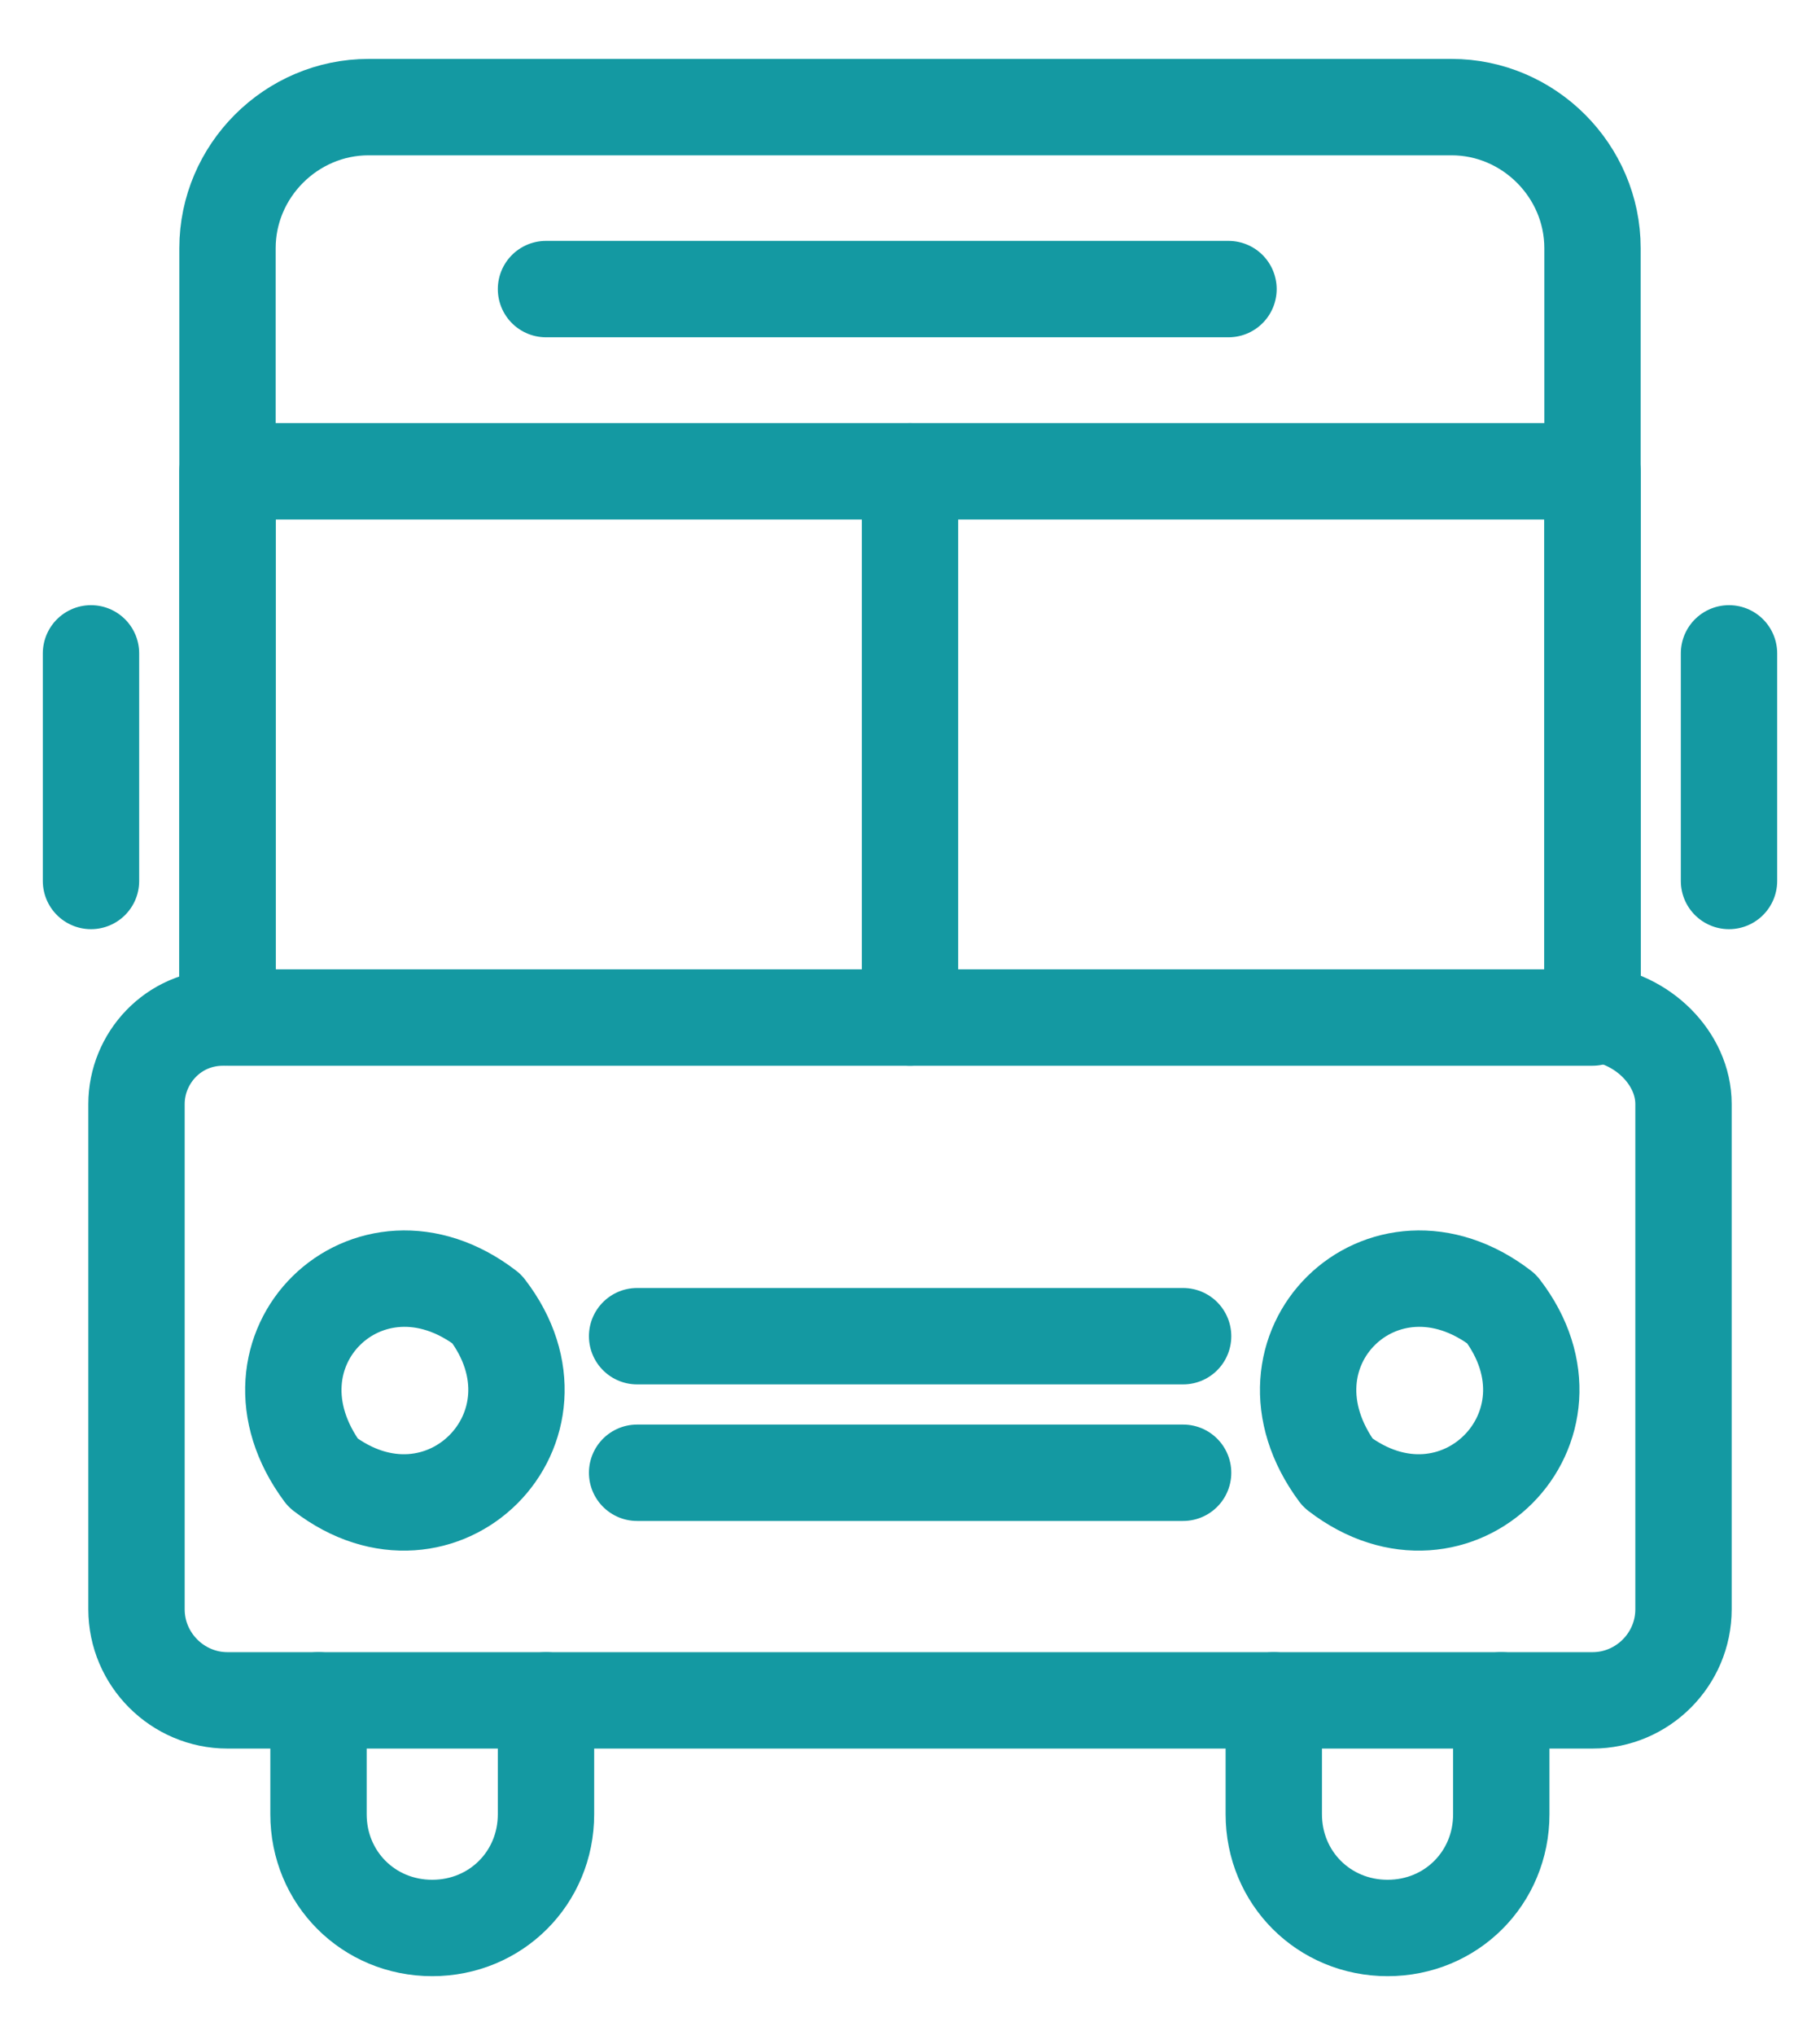 <svg width="17" height="19" viewBox="0 0 17 19" fill="none" xmlns="http://www.w3.org/2000/svg">
<path d="M5.1 15.875V16.938C5.1 17.532 4.632 18 4.037 18C3.442 18 2.975 17.532 2.975 16.938V15.875" stroke="#1499A2" stroke-width="0.9" stroke-miterlimit="10" stroke-linecap="round" stroke-linejoin="round"/>
<path d="M14.023 15.875V16.938C14.023 17.532 13.556 18 12.961 18C12.366 18 11.898 17.532 11.898 16.938V15.875" stroke="#1499A2" stroke-width="0.9" stroke-miterlimit="10" stroke-linecap="round" stroke-linejoin="round"/>
<path d="M14.875 9.457V2.317C14.875 1.595 14.28 1 13.558 1H3.443C2.72 1 2.125 1.595 2.125 2.317V9.457C2.125 9.457 2.125 9.5 2.083 9.5C1.615 9.5 1.275 9.883 1.275 10.307V15.025C1.275 15.492 1.658 15.875 2.125 15.875H14.875C15.343 15.875 15.725 15.492 15.725 15.025V10.307C15.725 9.883 15.343 9.5 14.875 9.457ZM14.875 9.457C14.875 9.5 14.875 9.5 14.875 9.457Z" stroke="#1499A2" stroke-width="0.9" stroke-miterlimit="10" stroke-linecap="round" stroke-linejoin="round"/>
<path d="M14.875 4.4H2.125V9.5H14.875V4.4Z" stroke="#1499A2" stroke-width="0.9" stroke-miterlimit="10" stroke-linecap="round" stroke-linejoin="round"/>
<path d="M4.547 12.22C5.397 13.325 4.122 14.6 3.017 13.75C2.167 12.602 3.442 11.37 4.547 12.22Z" stroke="#1499A2" stroke-width="0.9" stroke-miterlimit="10" stroke-linecap="round" stroke-linejoin="round"/>
<path d="M14.026 12.22C14.876 13.325 13.601 14.6 12.496 13.75C11.646 12.602 12.921 11.37 14.026 12.22Z" stroke="#1499A2" stroke-width="0.9" stroke-miterlimit="10" stroke-linecap="round" stroke-linejoin="round"/>
<path d="M5.951 13.75H11.051" stroke="#1499A2" stroke-width="0.9" stroke-miterlimit="10" stroke-linecap="round" stroke-linejoin="round"/>
<path d="M5.951 12.475H11.051" stroke="#1499A2" stroke-width="0.9" stroke-miterlimit="10" stroke-linecap="round" stroke-linejoin="round"/>
<path d="M5.1 2.699H11.475" stroke="#1499A2" stroke-width="0.9" stroke-miterlimit="10" stroke-linecap="round" stroke-linejoin="round"/>
<path d="M0.85 6.1V8.225" stroke="#1499A2" stroke-width="0.9" stroke-miterlimit="10" stroke-linecap="round" stroke-linejoin="round"/>
<path d="M16.15 6.1V8.225" stroke="#1499A2" stroke-width="0.9" stroke-miterlimit="10" stroke-linecap="round" stroke-linejoin="round"/>
<path d="M8.5 4.4V9.5" stroke="#1499A2" stroke-width="0.9" stroke-miterlimit="10" stroke-linecap="round" stroke-linejoin="round"/>
</svg>
